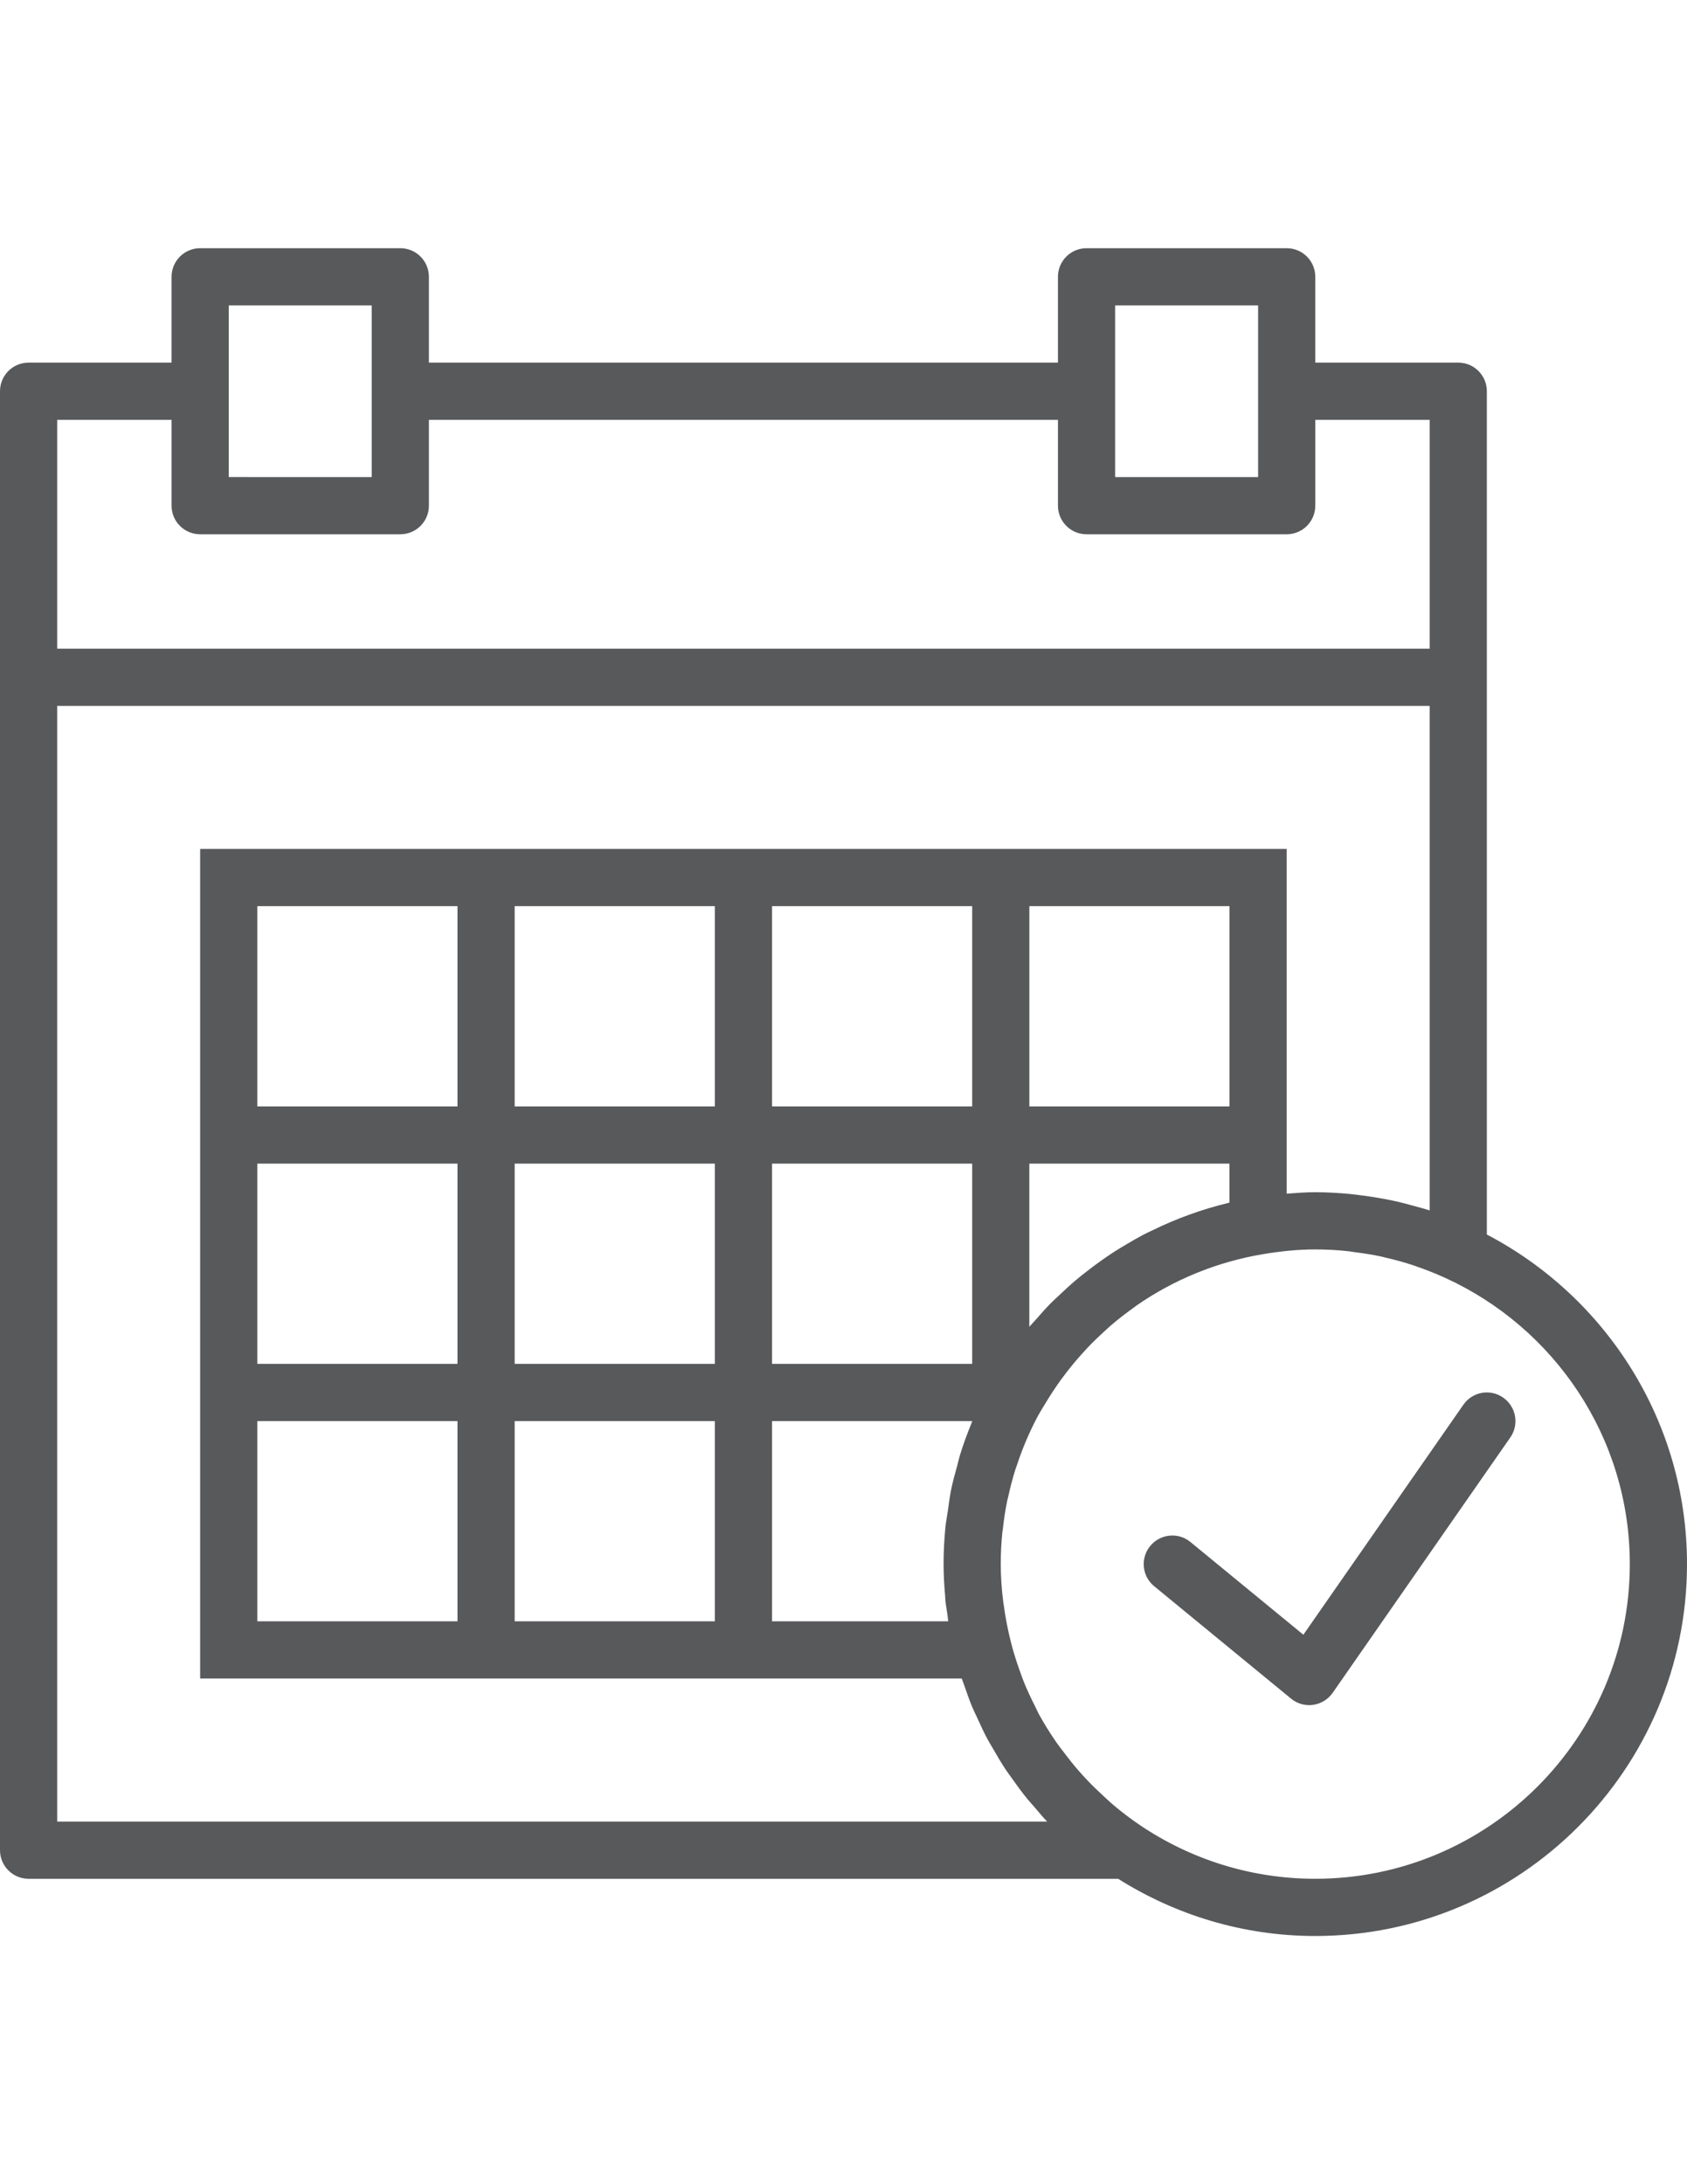 <?xml version="1.0" encoding="utf-8"?>
<!-- Generator: Adobe Illustrator 16.0.0, SVG Export Plug-In . SVG Version: 6.00 Build 0)  -->
<!DOCTYPE svg PUBLIC "-//W3C//DTD SVG 1.1//EN" "http://www.w3.org/Graphics/SVG/1.1/DTD/svg11.dtd">
<svg version="1.1" id="Capa_1" xmlns="http://www.w3.org/2000/svg" xmlns:xlink="http://www.w3.org/1999/xlink" x="0px" y="0px"
	 width="612px" height="792px" viewBox="0 0 612 792" enable-background="new 0 0 612 792" xml:space="preserve">
<g>
	<path fill="#58595B" d="M530.874,509.365l-58.047,83.398l-40.963-33.619c-4.419-3.651-10.964-2.987-14.595,1.432
		c-3.641,4.429-2.997,10.975,1.442,14.595l49.645,40.755c1.867,1.535,4.19,2.365,6.576,2.365c0.467,0,0.944-0.031,1.421-0.104
		c2.863-0.395,5.436-1.971,7.096-4.347l64.457-92.619c3.268-4.699,2.115-11.161-2.594-14.439
		C540.593,503.474,534.141,504.656,530.874,509.365z"/>
	<path fill="#58595B" d="M539.39,447.646V245.593V141.864c0-5.736-4.646-10.373-10.373-10.373h-51.864v-31.119
		c0-5.736-4.646-10.373-10.373-10.373H394.17c-5.727,0-10.373,4.637-10.373,10.373v31.119H155.593v-31.119
		c0-5.736-4.647-10.373-10.373-10.373H72.61c-5.726,0-10.373,4.637-10.373,10.373v31.119H10.373C4.647,131.492,0,136.128,0,141.864
		v103.729v425.288c0,5.736,4.647,10.373,10.373,10.373h395.248C426.388,694.324,450.867,702,477.152,702
		C551.505,702,612,641.505,612,567.152C612,515.257,582.479,470.177,539.39,447.646z M404.542,110.746h51.865v31.119v31.119h-51.865
		v-31.119V110.746z M82.983,110.746h51.865v31.119v31.119H82.983v-31.119V110.746z M20.746,152.237h41.492v31.119
		c0,5.736,4.647,10.373,10.373,10.373h72.61c5.726,0,10.373-4.637,10.373-10.373v-31.119h228.204v31.119
		c0,5.736,4.646,10.373,10.373,10.373h72.609c5.727,0,10.373-4.637,10.373-10.373v-31.119h41.492v82.983H20.746V152.237z
		 M20.746,660.509V255.966h497.899v182.937c-2.033-0.653-4.108-1.183-6.183-1.753c-1.919-0.529-3.838-1.048-5.777-1.494
		c-1.754-0.394-3.527-0.736-5.301-1.058c-2.531-0.467-5.072-0.851-7.624-1.172c-1.422-0.177-2.832-0.374-4.264-0.509
		c-4.087-0.363-8.205-0.612-12.344-0.612c-3.506,0-6.939,0.26-10.373,0.529v-10.901v-20.746v-93.356h-93.355h-20.746h-72.61h-20.746
		h-72.61h-20.746H72.61v93.356v20.746v72.609v20.746v93.356h93.356h20.746h72.61h20.746h68.834c0.301,0.912,0.674,1.794,0.985,2.696
		c0.871,2.521,1.732,5.052,2.759,7.51c0.571,1.38,1.245,2.697,1.867,4.046c1.193,2.635,2.407,5.259,3.766,7.811
		c0.602,1.11,1.276,2.179,1.908,3.278c1.535,2.687,3.092,5.342,4.813,7.914c0.633,0.944,1.328,1.836,1.981,2.77
		c1.825,2.594,3.692,5.166,5.715,7.635c0.747,0.913,1.557,1.763,2.324,2.655c1.607,1.867,3.143,3.775,4.854,5.56H20.746V660.509z
		 M418.162,446.08c-1.12,0.539-2.262,1.048-3.361,1.618c-1.95,1.017-3.838,2.137-5.726,3.247c-1.649,0.965-3.299,1.95-4.906,2.977
		c-1.629,1.059-3.216,2.137-4.792,3.258c-1.795,1.265-3.537,2.593-5.27,3.941c-1.391,1.089-2.78,2.168-4.118,3.319
		c-1.815,1.535-3.548,3.163-5.28,4.792c-1.192,1.131-2.427,2.22-3.578,3.382c-1.878,1.908-3.651,3.931-5.415,5.954
		c-0.746,0.86-1.566,1.649-2.303,2.53v-59.166h72.61v14.128c-0.176,0.041-0.342,0.104-0.508,0.145
		C435.962,438.519,426.812,441.848,418.162,446.08z M348.218,527.726c-0.363,1.192-0.602,2.417-0.934,3.62
		c-0.83,3.008-1.681,6.016-2.303,9.117c-0.487,2.396-0.758,4.845-1.11,7.271c-0.279,1.961-0.674,3.89-0.882,5.882
		c-0.445,4.471-0.685,8.993-0.685,13.536c0,3.745,0.208,7.531,0.55,11.327c0.062,0.695,0.062,1.4,0.135,2.096
		c0.166,1.681,0.498,3.309,0.727,4.969v0.01c0.114,0.789,0.155,1.566,0.28,2.345h-63.928v-72.61h72.61v0.072
		c-0.104,0.249-0.166,0.509-0.27,0.758C350.853,519.904,349.432,523.773,348.218,527.726z M93.356,515.288h72.61v72.61h-72.61
		V515.288z M93.356,421.933h72.61v72.609h-72.61V421.933z M446.034,401.187h-72.61v-72.61h72.61V401.187z M352.678,401.187h-72.61
		v-72.61h72.61V401.187z M352.678,494.542h-72.61v-72.609h72.61V494.542z M186.712,421.933h72.61v72.609h-72.61V421.933z
		 M259.322,401.187h-72.61v-72.61h72.61V401.187z M165.966,401.187h-72.61v-72.61h72.61V401.187z M186.712,515.288h72.61v72.61
		h-72.61V515.288z M477.152,681.254c-23.422,0-45.215-7.115-63.347-19.272c-3.537-2.365-6.878-4.938-10.083-7.635
		c-1.12-0.954-2.178-1.971-3.257-2.967c-2.043-1.856-4.024-3.765-5.912-5.746c-1.214-1.276-2.386-2.572-3.537-3.89
		c-1.701-1.961-3.299-3.983-4.854-6.048c-0.996-1.317-2.023-2.593-2.967-3.952c-2.293-3.329-4.45-6.752-6.38-10.3
		c-0.445-0.83-0.799-1.701-1.224-2.542c-1.515-2.966-2.926-5.975-4.181-9.065c-0.539-1.349-1.006-2.729-1.504-4.098
		c-0.975-2.718-1.867-5.477-2.645-8.267c-0.177-0.644-0.332-1.286-0.498-1.93c-1.173-4.564-2.033-9.097-2.646-13.609
		c-0.041-0.321-0.104-0.643-0.146-0.975c-0.602-4.657-0.923-9.273-0.923-13.807c0-3.932,0.197-7.831,0.602-11.7
		c0.031-0.321,0.114-0.633,0.146-0.954c0.394-3.537,0.913-7.064,1.639-10.539c0.072-0.332,0.187-0.653,0.26-0.985
		c0.746-3.444,1.628-6.867,2.696-10.249c0.125-0.394,0.301-0.777,0.426-1.172c1.068-3.236,2.251-6.452,3.62-9.605
		c1.286-2.967,2.676-5.881,4.201-8.713l1.026-1.773c0.415-0.747,0.902-1.452,1.338-2.189c1.806-3.039,3.734-5.984,5.778-8.827
		c0.508-0.705,1.037-1.4,1.566-2.095c1.867-2.469,3.838-4.845,5.892-7.137c0.716-0.799,1.432-1.608,2.168-2.386
		c2.033-2.158,4.17-4.201,6.358-6.183c0.778-0.705,1.535-1.432,2.334-2.116c2.572-2.198,5.238-4.263,7.987-6.224
		c0.436-0.311,0.851-0.653,1.286-0.965c13.536-9.355,29.085-15.767,45.765-18.567l0.218-0.03c6.12-1.027,12.375-1.691,18.796-1.691
		c4.035,0,8.05,0.218,12.033,0.653c0.622,0.062,1.224,0.208,1.846,0.28c3.402,0.426,6.795,0.934,10.145,1.66
		c0.415,0.093,0.81,0.218,1.214,0.311c3.568,0.819,7.105,1.773,10.602,2.946c0.238,0.083,0.467,0.176,0.705,0.259
		c3.578,1.225,7.105,2.625,10.601,4.212c39.438,17.986,66.957,57.693,66.957,103.78
		C591.254,630.064,540.064,681.254,477.152,681.254z"/>
</g>
</svg>
